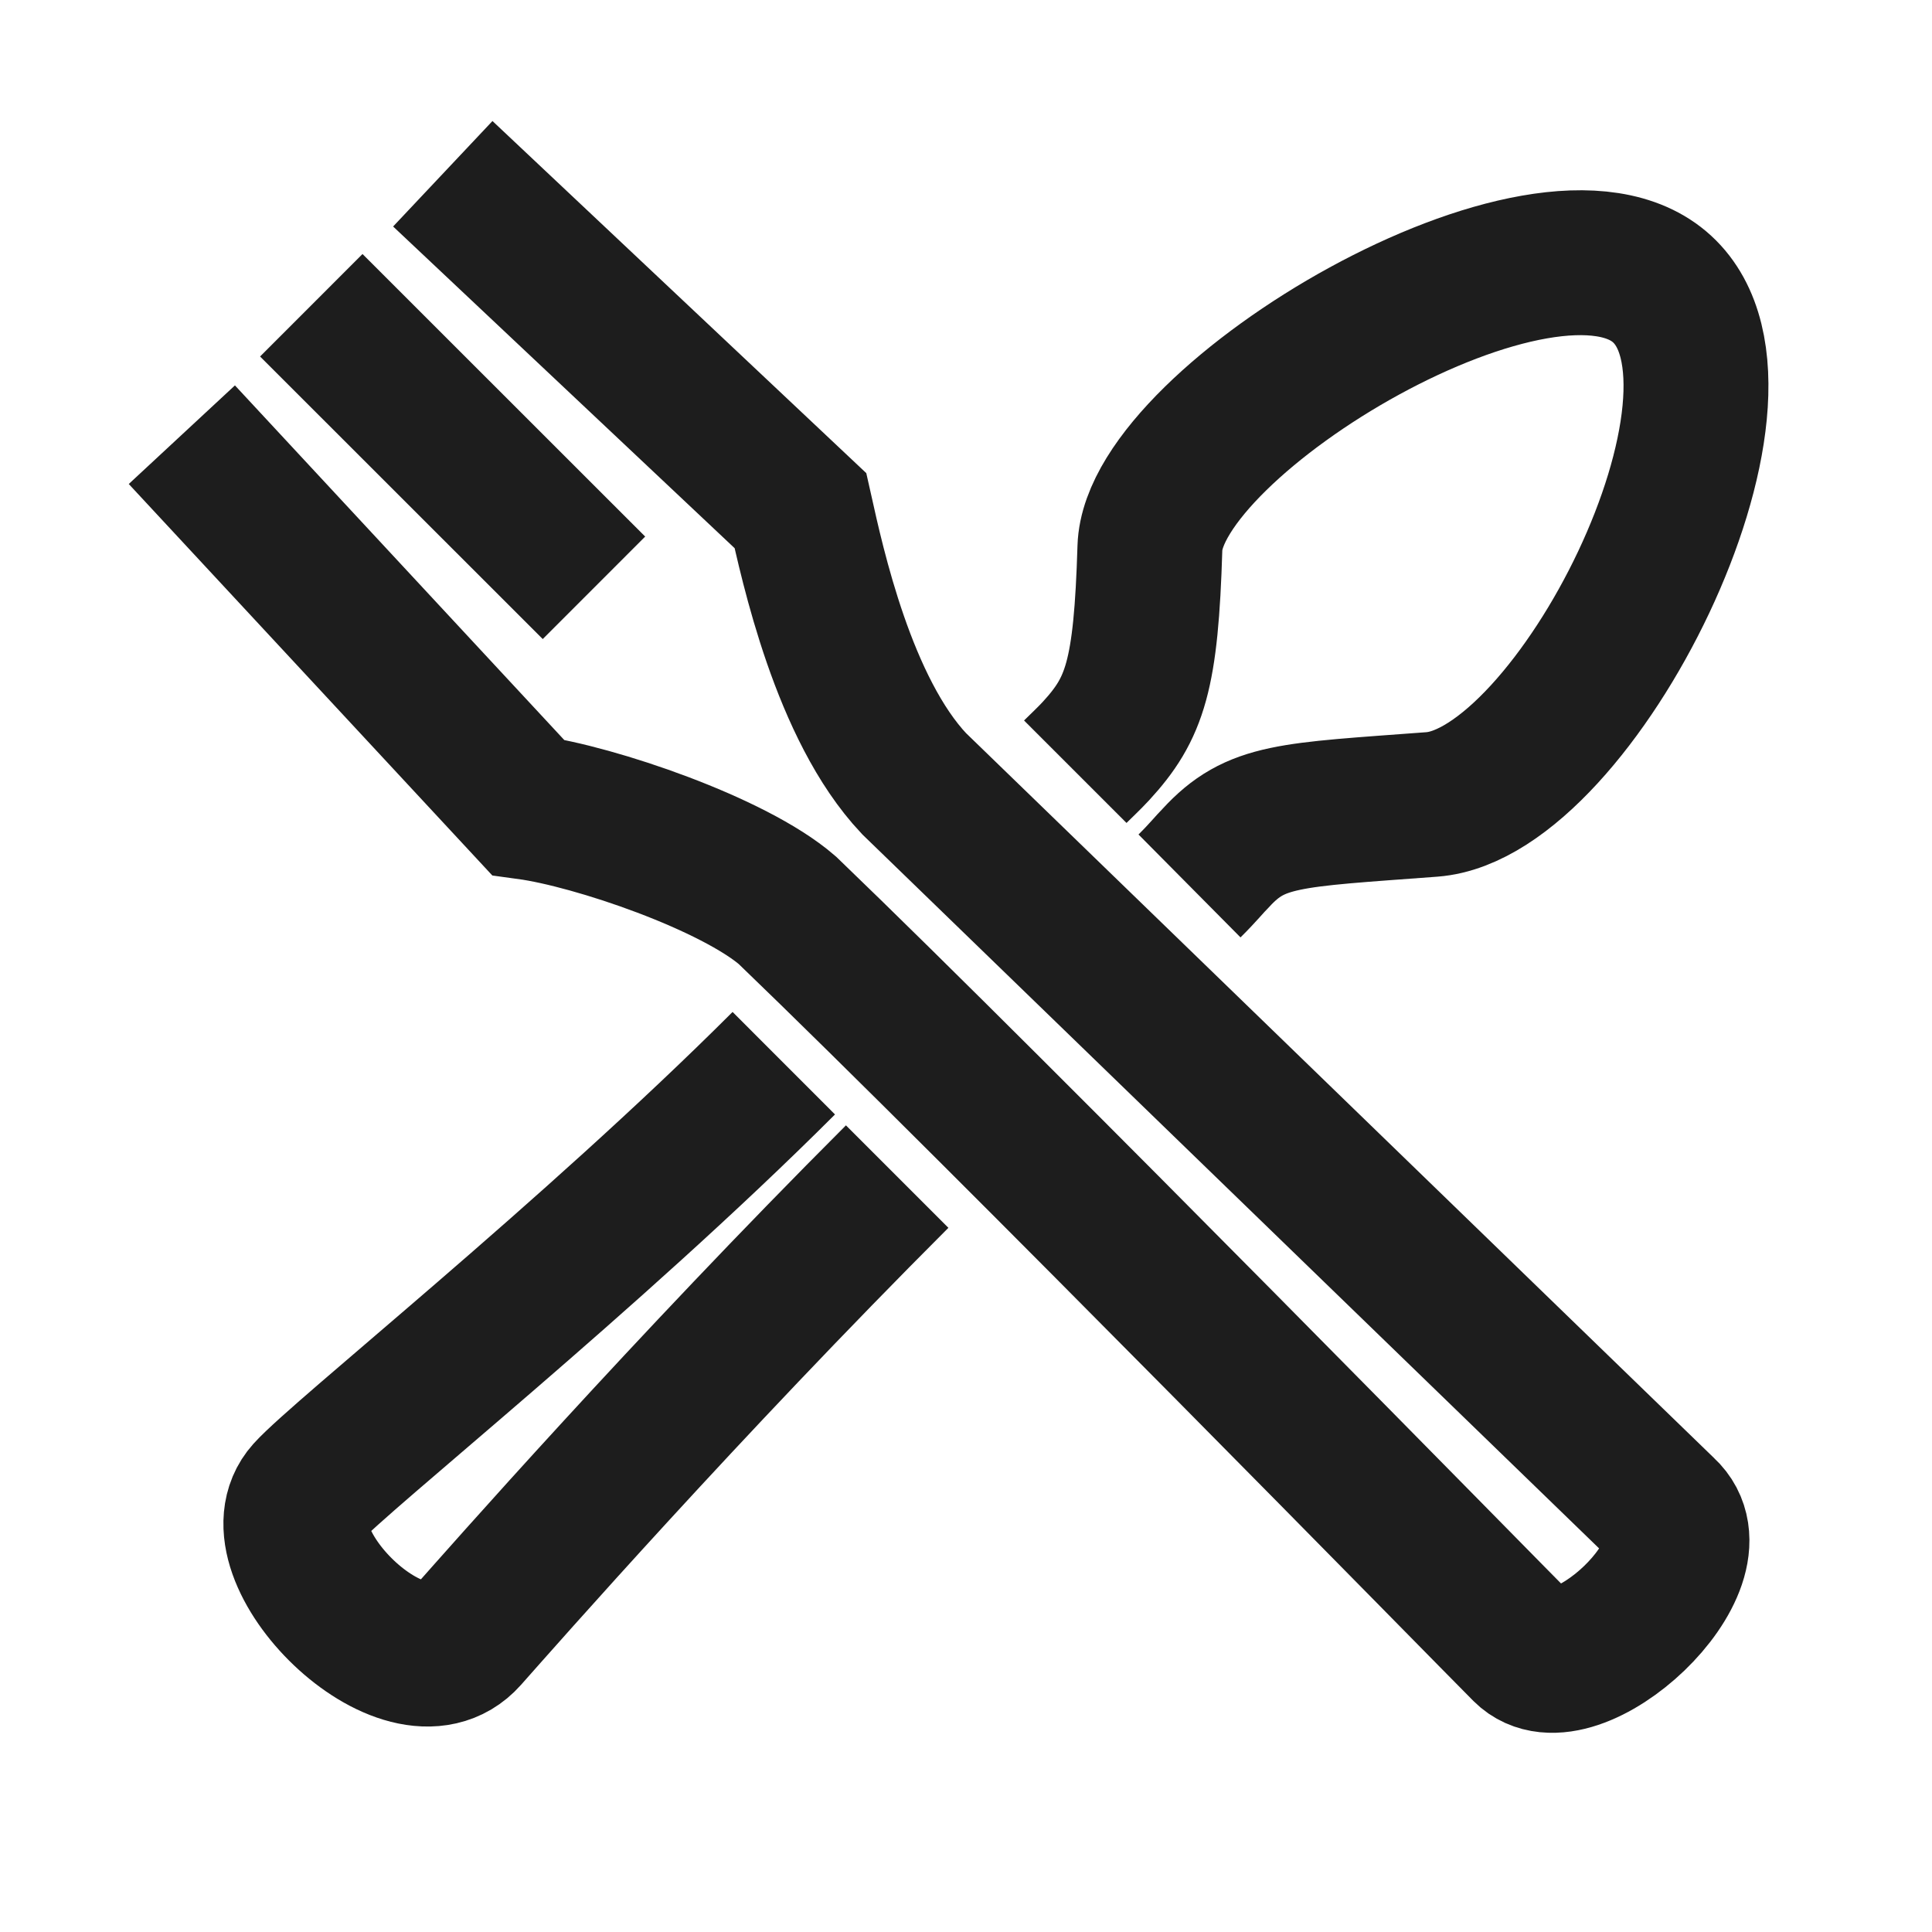 <svg width="16" height="16" viewBox="0 0 16 16" fill="none" xmlns="http://www.w3.org/2000/svg">
<path d="M4.919 4.868L2.578 2.528M6.491 8.805C4.888 10.407 2.822 12.05 2.545 12.358C2.095 12.859 3.363 14.122 3.866 13.555C4.165 13.218 5.677 11.497 7.43 9.744M8.905 6.391C8.956 6.34 9.015 6.286 9.077 6.219C9.4 5.867 9.491 5.596 9.523 4.537C9.556 3.477 12.816 1.521 13.765 2.394C14.715 3.267 13.043 6.573 11.858 6.662C10.672 6.751 10.4 6.745 10.069 7.105C10.016 7.158 9.965 7.224 9.851 7.337M3.667 1.439L6.629 4.229C6.729 4.675 6.986 5.871 7.57 6.49L13.781 12.509C14.253 12.944 13.035 14.071 12.627 13.663C12.344 13.38 8.312 9.261 6.521 7.539C6.077 7.154 4.928 6.761 4.371 6.685L1.506 3.6" stroke="#1D1D1D" stroke-width="1.2"/>
</svg>
